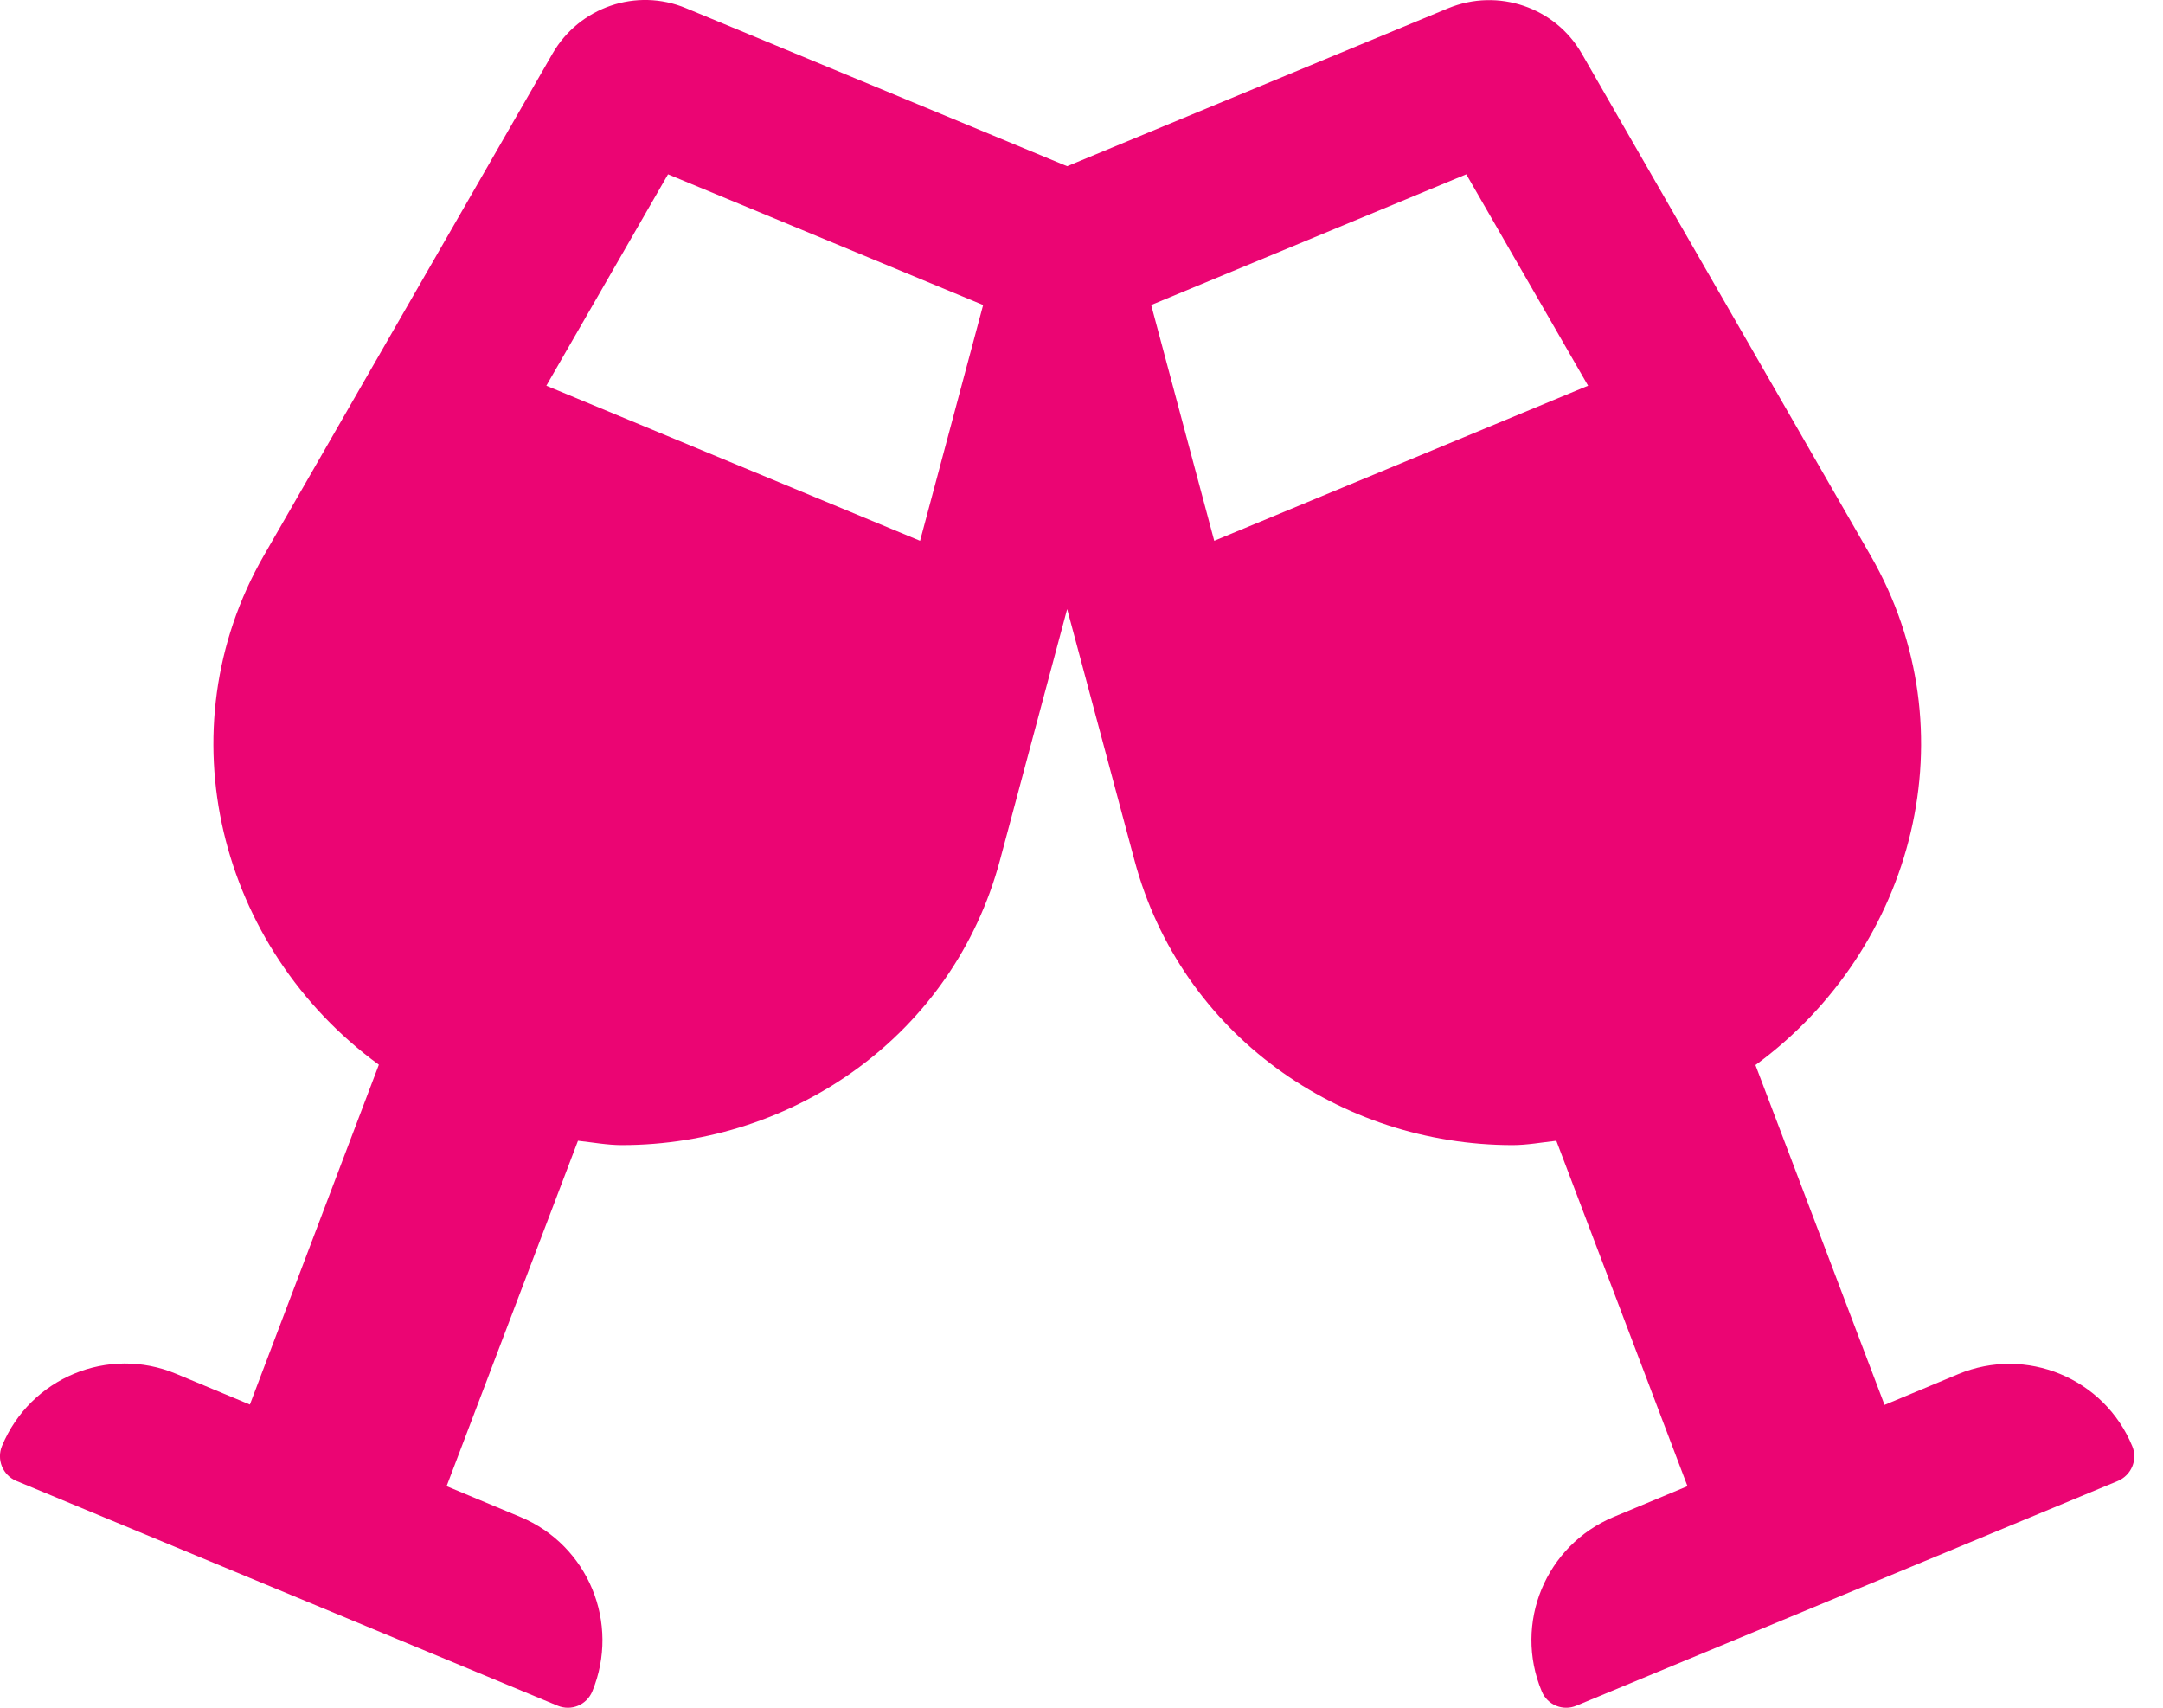 <svg xmlns="http://www.w3.org/2000/svg" width="19" height="15" viewBox="0 0 19 15" fill="#eb0573">
  <path d="M18.73 12.703C18.484 12.105 17.799 11.821 17.201 12.07L16.554 12.34L15.42 9.355C16.823 8.329 17.318 6.417 16.431 4.879L13.894 0.47C13.66 0.063 13.159 -0.107 12.722 0.072L9.374 1.46L6.026 0.072C5.59 -0.11 5.089 0.063 4.854 0.47L2.318 4.879C1.433 6.417 1.925 8.329 3.328 9.352L2.195 12.337L1.547 12.067C0.95 11.818 0.267 12.102 0.018 12.7C-0.032 12.82 0.024 12.958 0.144 13.008L4.898 14.982C5.018 15.032 5.153 14.976 5.203 14.856C5.449 14.258 5.168 13.573 4.57 13.324L3.923 13.054L5.077 10.02C5.206 10.034 5.335 10.058 5.461 10.058C6.975 10.058 8.372 9.088 8.783 7.559L9.374 5.35L9.966 7.559C10.376 9.088 11.773 10.058 13.288 10.058C13.414 10.058 13.543 10.034 13.671 10.02L14.823 13.054L14.175 13.324C13.578 13.573 13.293 14.258 13.543 14.856C13.592 14.976 13.73 15.032 13.847 14.982L18.604 13.008C18.721 12.958 18.78 12.823 18.73 12.703ZM8.082 4.75L4.799 3.388L5.868 1.531L8.636 2.679L8.082 4.75ZM10.666 4.75L10.112 2.679L12.88 1.531L13.95 3.388L10.666 4.75Z"/>
</svg>